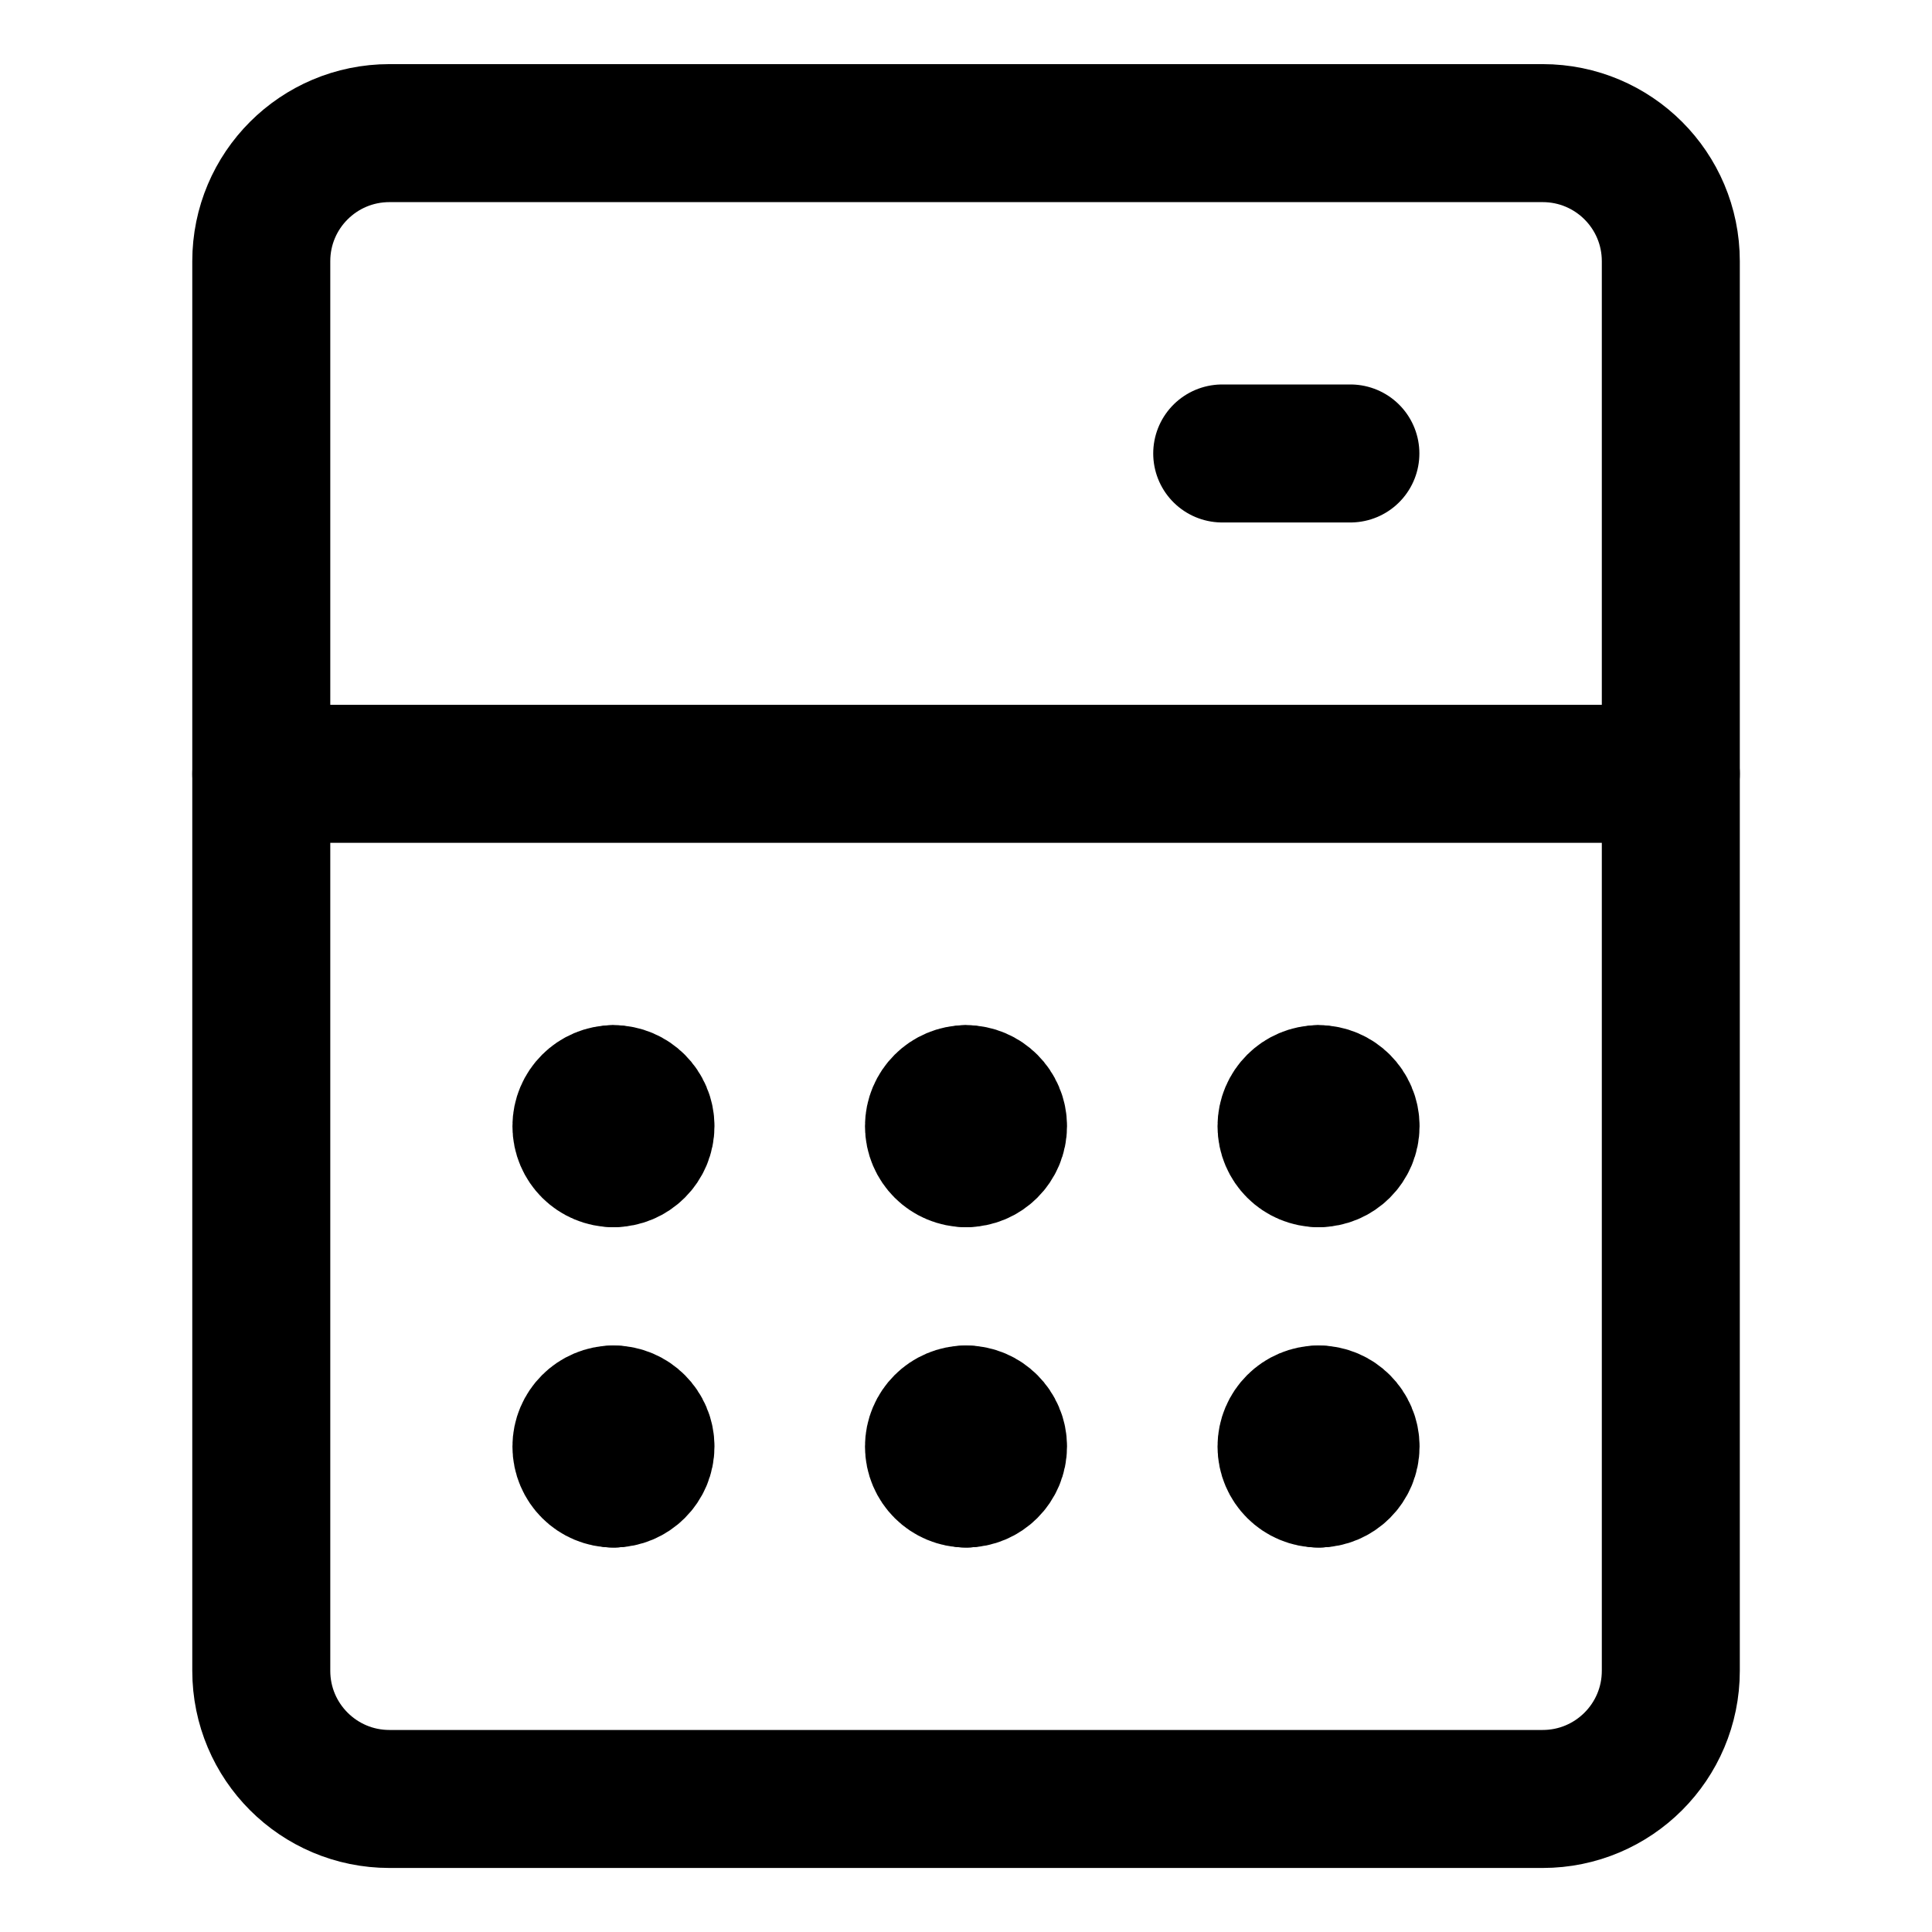 <svg width="21" height="21" viewBox="0 0 21 21" fill="none" xmlns="http://www.w3.org/2000/svg">
<path d="M16.768 1.447H4.233C3.463 1.447 2.84 2.07 2.84 2.839V18.161C2.84 18.93 3.463 19.554 4.233 19.554H16.768C17.538 19.554 18.161 18.93 18.161 18.161V2.839C18.161 2.07 17.538 1.447 16.768 1.447Z" stroke="black" stroke-width="1.5" stroke-linecap="round" stroke-linejoin="round"/>
<path d="M2.84 8.411H18.161" stroke="black" stroke-width="1.5" stroke-linecap="round" stroke-linejoin="round"/>
<path d="M6.669 12.589C6.476 12.589 6.32 12.434 6.32 12.241C6.32 12.049 6.476 11.893 6.669 11.893" stroke="black" stroke-width="1.5" stroke-linecap="round" stroke-linejoin="round"/>
<path d="M6.668 12.589C6.86 12.589 7.016 12.434 7.016 12.241C7.016 12.049 6.86 11.893 6.668 11.893" stroke="black" stroke-width="1.5" stroke-linecap="round" stroke-linejoin="round"/>
<path d="M10.501 12.589C10.308 12.589 10.152 12.434 10.152 12.241C10.152 12.049 10.308 11.893 10.501 11.893" stroke="black" stroke-width="1.5" stroke-linecap="round" stroke-linejoin="round"/>
<path d="M10.5 12.589C10.692 12.589 10.848 12.434 10.848 12.241C10.848 12.049 10.692 11.893 10.5 11.893" stroke="black" stroke-width="1.5" stroke-linecap="round" stroke-linejoin="round"/>
<path d="M14.333 12.589C14.14 12.589 13.984 12.434 13.984 12.241C13.984 12.049 14.14 11.893 14.333 11.893" stroke="black" stroke-width="1.5" stroke-linecap="round" stroke-linejoin="round"/>
<path d="M14.332 12.589C14.524 12.589 14.68 12.434 14.68 12.241C14.68 12.049 14.524 11.893 14.332 11.893" stroke="black" stroke-width="1.5" stroke-linecap="round" stroke-linejoin="round"/>
<path d="M6.669 16.071C6.476 16.071 6.32 15.916 6.32 15.723C6.32 15.531 6.476 15.375 6.669 15.375" stroke="black" stroke-width="1.5" stroke-linecap="round" stroke-linejoin="round"/>
<path d="M6.668 16.071C6.86 16.071 7.016 15.916 7.016 15.723C7.016 15.531 6.86 15.375 6.668 15.375" stroke="black" stroke-width="1.5" stroke-linecap="round" stroke-linejoin="round"/>
<path d="M10.501 16.071C10.308 16.071 10.152 15.916 10.152 15.723C10.152 15.531 10.308 15.375 10.501 15.375" stroke="black" stroke-width="1.5" stroke-linecap="round" stroke-linejoin="round"/>
<path d="M10.5 16.071C10.692 16.071 10.848 15.916 10.848 15.723C10.848 15.531 10.692 15.375 10.5 15.375" stroke="black" stroke-width="1.5" stroke-linecap="round" stroke-linejoin="round"/>
<path d="M14.333 16.071C14.14 16.071 13.984 15.916 13.984 15.723C13.984 15.531 14.14 15.375 14.333 15.375" stroke="black" stroke-width="1.5" stroke-linecap="round" stroke-linejoin="round"/>
<path d="M14.332 16.071C14.524 16.071 14.68 15.916 14.68 15.723C14.68 15.531 14.524 15.375 14.332 15.375" stroke="black" stroke-width="1.5" stroke-linecap="round" stroke-linejoin="round"/>
<path d="M14.678 4.929H13.285" stroke="black" stroke-width="1.5" stroke-linecap="round" stroke-linejoin="round"/>
</svg>
